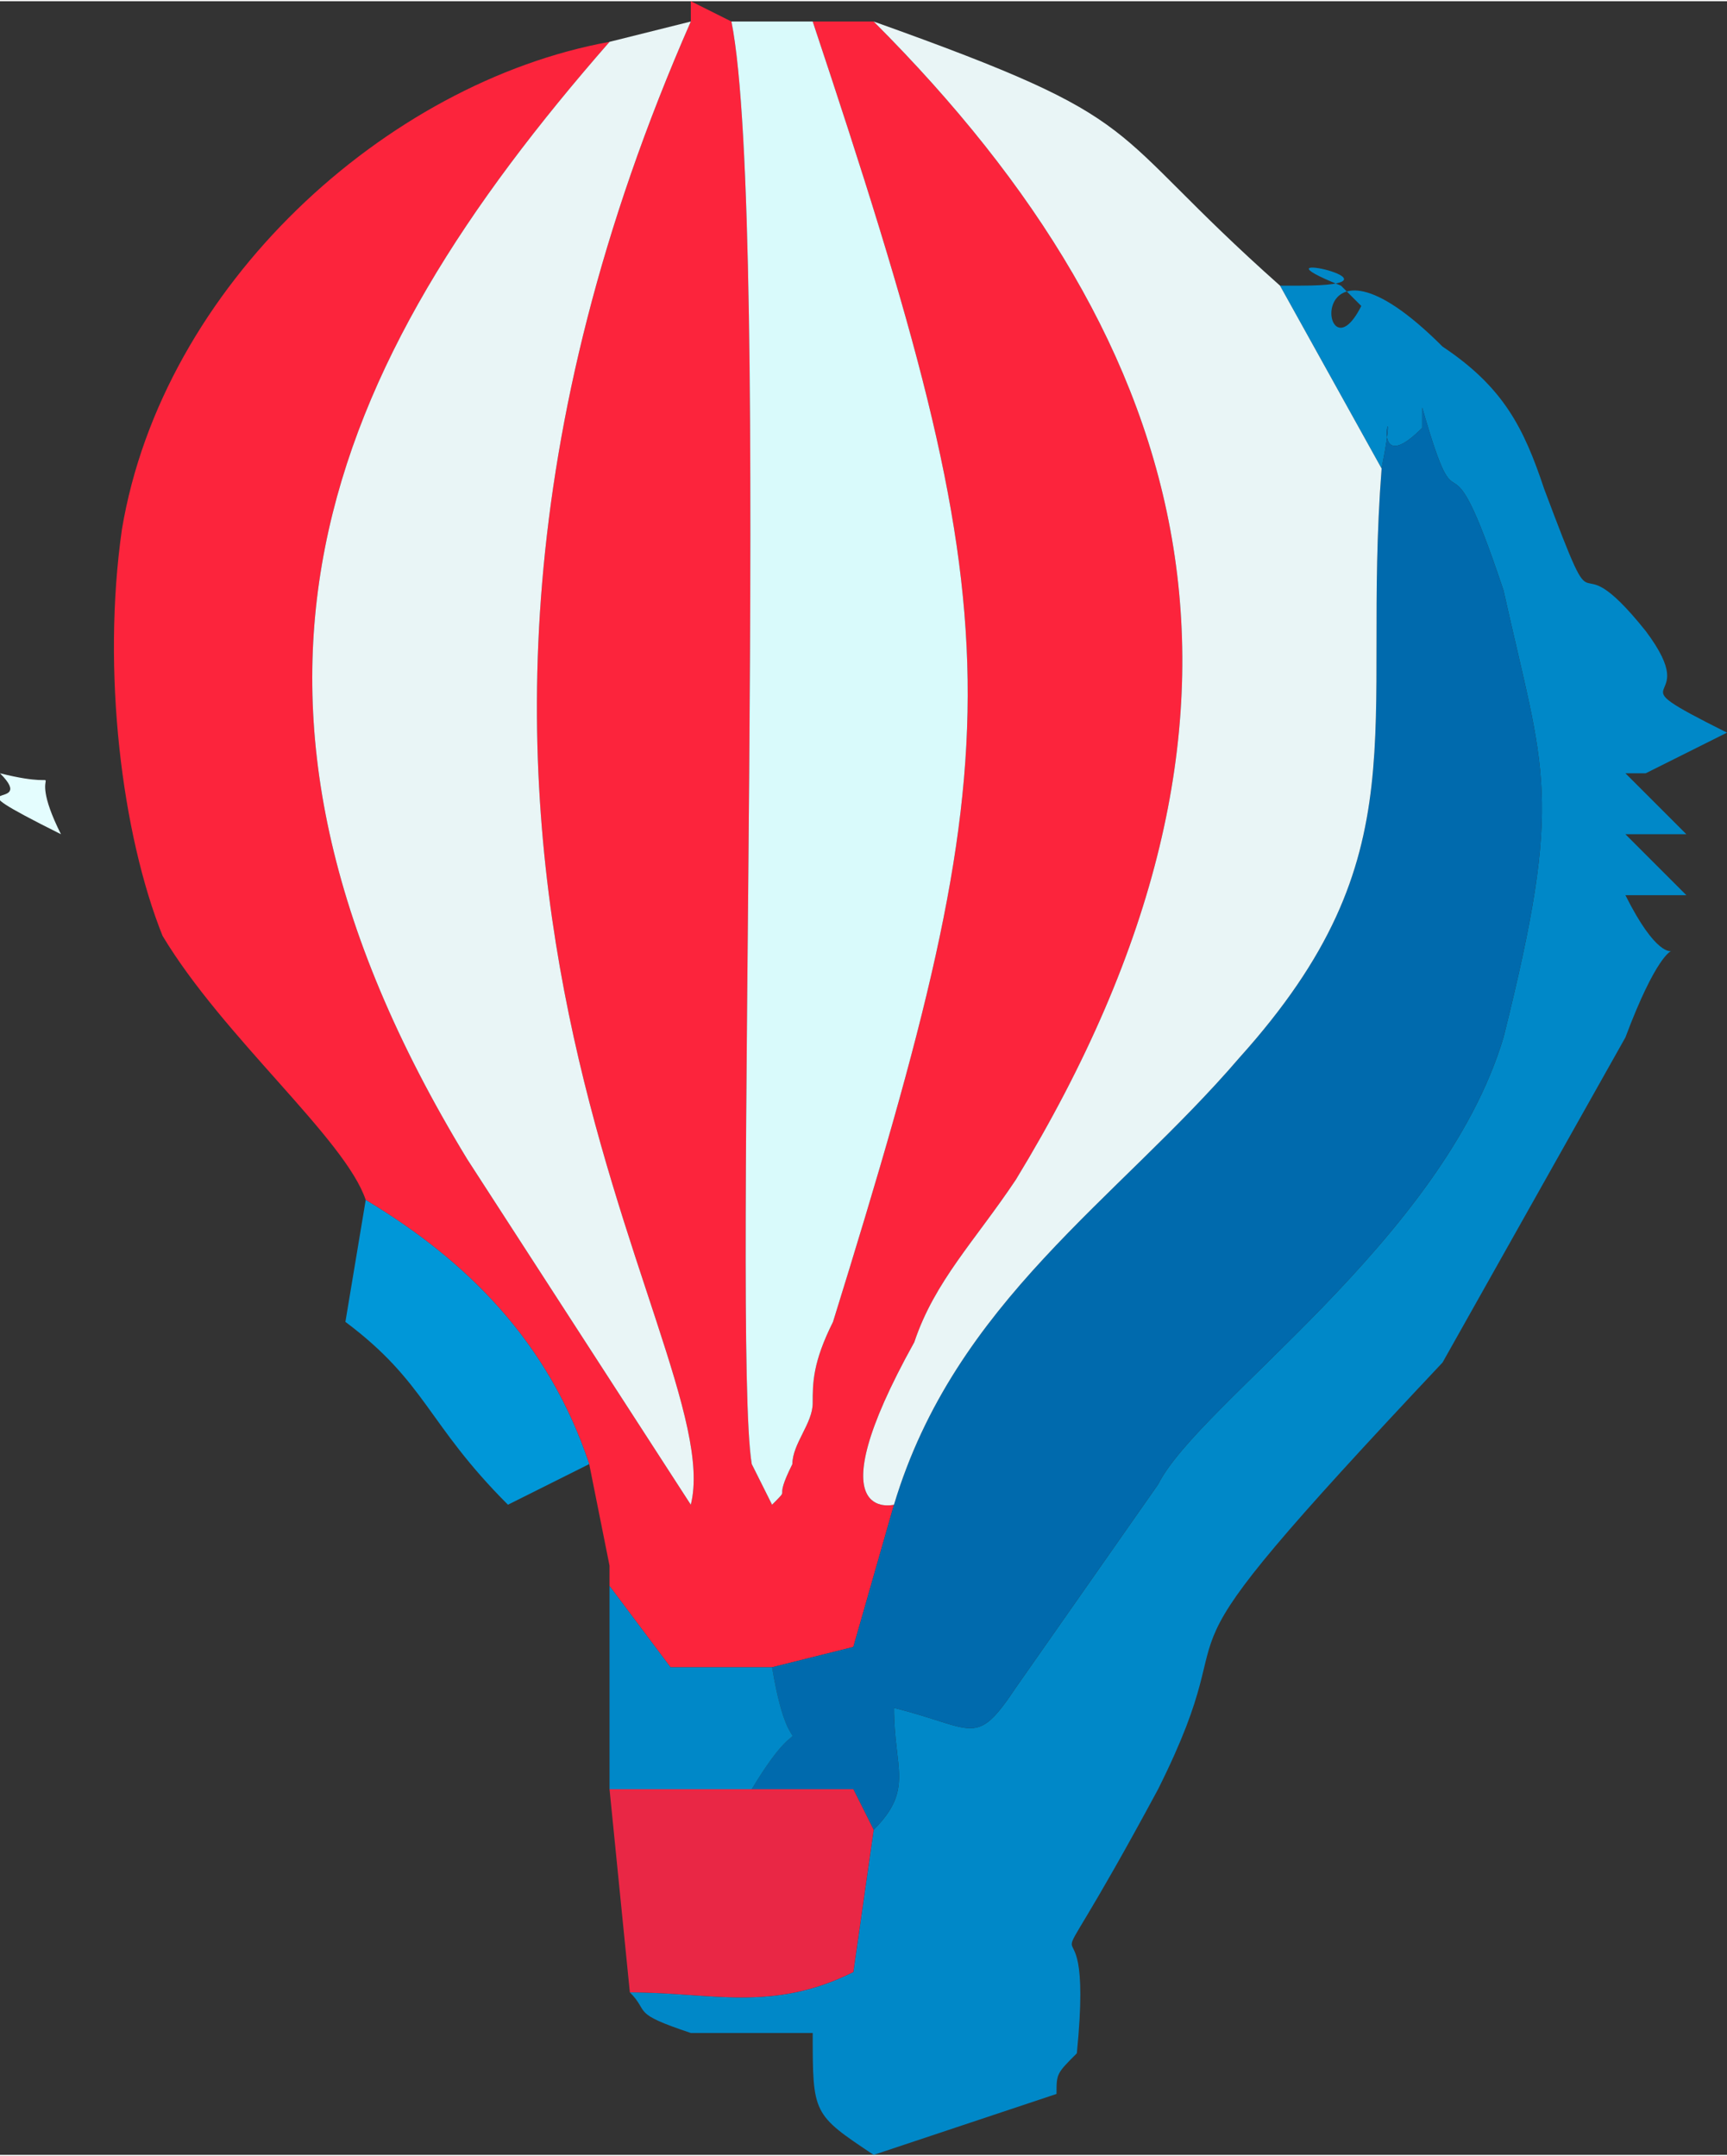 <?xml version="1.0" encoding="UTF-8"?>
<!DOCTYPE svg PUBLIC "-//W3C//DTD SVG 1.1//EN" "http://www.w3.org/Graphics/SVG/1.1/DTD/svg11.dtd">
<!-- Creator: CorelDRAW X7 -->
<svg xmlns="http://www.w3.org/2000/svg" xml:space="preserve" width="11.487mm" height="14.341mm" version="1.1" style="shape-rendering:geometricPrecision; text-rendering:geometricPrecision; image-rendering:optimizeQuality; fill-rule:evenodd; clip-rule:evenodd"
viewBox="0 0 85 106"
 xmlns:xlink="http://www.w3.org/1999/xlink">
 <rect x="0" y="0" width="85" height="106" fill="#333333" stroke="none"/>
 <defs>
  <style type="text/css">
   <![CDATA[
    .fil2 {fill:#006AAD}
    .fil1 {fill:#0088C8}
    .fil6 {fill:#0097D8}
    .fil4 {fill:#D9FAFB}
    .fil7 {fill:#E4FDFE}
    .fil5 {fill:#E92745}
    .fil3 {fill:#E9F5F6}
    .fil0 {fill:#FC243C}
   ]]>
  </style>
 </defs>
 <g id="Слой_x0020_1">
  <path class="fil0" d="M30 2c-11,2 -22,12 -24,24 -1,7 0,15 2,20 3,5 9,10 10,13 5,3 9,7 11,13l1 5c0,1 0,1 0,1l3 4 5 0 4 -1 2 -7c0,0 -4,1 1,-8 1,-3 3,-5 5,-8 14,-23 9,-41 -7,-57l-3 0c10,30 10,35 1,64 -1,2 -1,3 -1,4 0,1 -1,2 -1,3 -1,2 0,1 -1,2l-1 -2c-1,-6 1,-61 -1,-71l-2 -1 0 1c-18,41 2,65 0,73l-11 -17c-14,-23 -7,-39 7,-55z"/>
  <path class="fil1" d="M68 23c1,-5 -1,1 2,-2l0 -1c2,7 1,0 4,9 2,9 3,10 0,22 -3,10 -15,18 -17,22l-7 10c-2,3 -2,2 -6,1 0,3 1,4 -1,6l-1 7c-4,2 -7,1 -11,1 1,1 0,1 3,2 1,0 2,0 3,0l3 0c0,4 0,4 3,6l9 -3c0,-1 0,-1 1,-2 1,-10 -3,0 4,-13 5,-10 -2,-4 14,-21l9 -16c3,-8 3,-1 0,-7l3 0 -3 -3 3 0 -3 -3c1,0 1,0 1,0l4 -2c-6,-3 -1,-1 -4,-5 -4,-5 -2,1 -5,-7 -1,-3 -2,-5 -5,-7 -7,-7 -6,2 -4,-2 0,0 -1,-1 -1,-1 -5,-2 4,0 -2,0l-1 0 5 9z"/>
  <path class="fil2" d="M68 23c-1,13 2,19 -7,29 -6,7 -14,12 -17,22l-2 7 -4 1c1,6 2,1 -1,6l5 0 1 2c2,-2 1,-3 1,-6 4,1 4,2 6,-1l7 -10c2,-4 14,-12 17,-22 3,-12 2,-13 0,-22 -3,-9 -2,-2 -4,-9l0 1c-3,3 -1,-3 -2,2z"/>
  <path class="fil3" d="M34 1l-4 1c-14,16 -21,32 -7,55l11 17c2,-8 -18,-32 0,-73z"/>
  <path class="fil3" d="M44 74c3,-10 11,-15 17,-22 9,-10 6,-16 7,-29l-5 -9c-9,-8 -6,-8 -20,-13 16,16 21,34 7,57 -2,3 -4,5 -5,8 -5,9 -1,8 -1,8z"/>
  <path class="fil4" d="M40 1l-4 0c2,10 0,65 1,71l1 2c1,-1 0,0 1,-2 0,-1 1,-2 1,-3 0,-1 0,-2 1,-4 9,-29 9,-34 -1,-64z"/>
  <path class="fil5" d="M31 98c4,0 7,1 11,-1l1 -7 -1 -2 -5 0 -7 0 1 10z"/>
  <path class="fil6" d="M29 72c-2,-6 -6,-10 -11,-13l-1 6c4,3 4,5 8,9l4 -2z"/>
  <path class="fil1" d="M30 88l7 0c3,-5 2,0 1,-6l-5 0 -3 -4c0,0 0,0 0,-1l0 11z"/>
  <path class="fil7" d="M0 38c2,2 -3,0 3,3 -2,-4 1,-2 -3,-3z"/>
 </g>
</svg>
